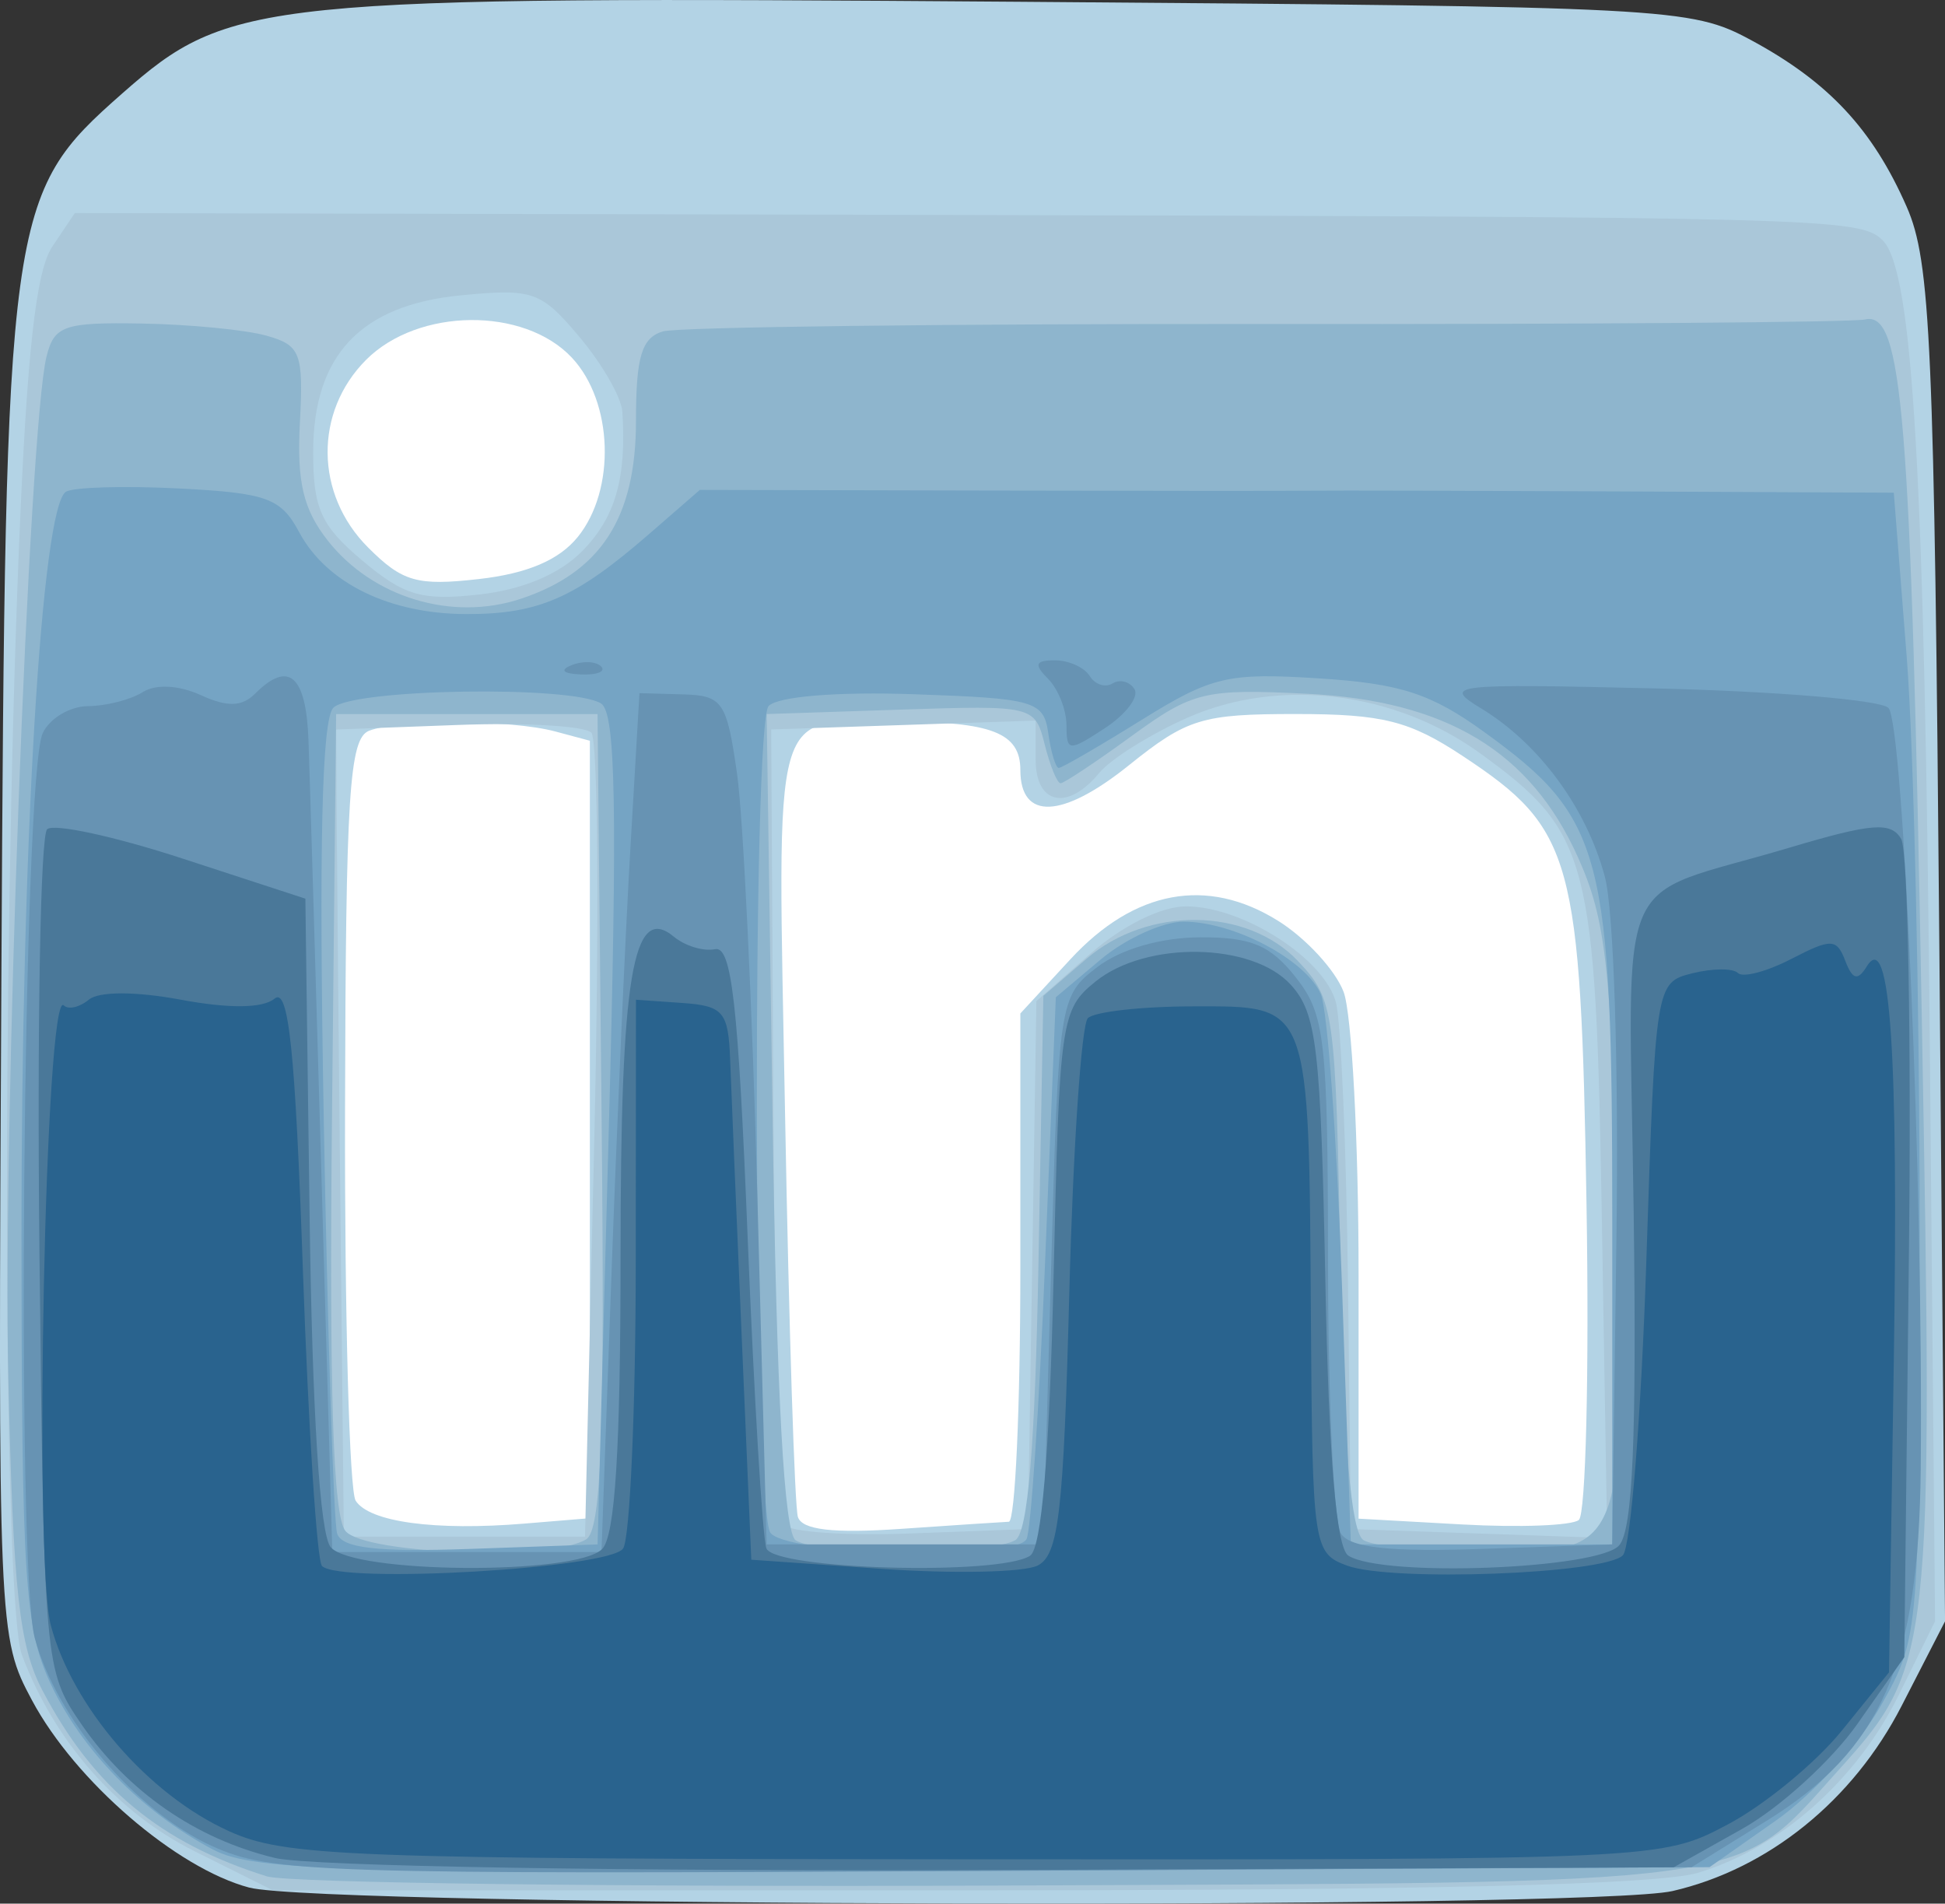 <?xml version="1.0" encoding="UTF-8" standalone="no"?>
<!-- Created with Inkscape (http://www.inkscape.org/) -->

<svg
   xmlns:dc="http://purl.org/dc/elements/1.1/"
   xmlns:cc="http://creativecommons.org/ns#"
   xmlns:rdf="http://www.w3.org/1999/02/22-rdf-syntax-ns#"
   xmlns:svg="http://www.w3.org/2000/svg"
   xmlns="http://www.w3.org/2000/svg"
   xmlns:sodipodi="http://sodipodi.sourceforge.net/DTD/sodipodi-0.dtd"
   xmlns:inkscape="http://www.inkscape.org/namespaces/inkscape"
   width="44.63mm"
   height="43.675mm"
   viewBox="0 0 44.63 43.675"
   version="1.1"
   id="svg3799"
   inkscape:version="0.92.0 r15299"
   sodipodi:docname="linkedin.svg">
  <rect x="0" y="0" width="44.63" height="43.675" fill="#333333" stroke="none"/>
  <defs
     id="defs3793" />
  <sodipodi:namedview
     id="base"
     pagecolor="#ffffff"
     bordercolor="#666666"
     borderopacity="1.0"
     inkscape:pageopacity="0.0"
     inkscape:pageshadow="2"
     inkscape:zoom="0.35"
     inkscape:cx="33.920381"
     inkscape:cy="125.34123"
     inkscape:document-units="mm"
     inkscape:current-layer="layer1"
     showgrid="false"
     inkscape:snap-nodes="false"
     fit-margin-top="0"
     fit-margin-left="0"
     fit-margin-right="0"
     fit-margin-bottom="0"
     inkscape:window-width="1920"
     inkscape:window-height="1018"
     inkscape:window-x="-8"
     inkscape:window-y="-8"
     inkscape:window-maximized="1" />
  <g
     inkscape:label="Layer 1"
     inkscape:groupmode="layer"
     id="layer1"
     transform="translate(-96.859,-138.321)">
    <g
       id="g3839">
      <rect
         y="143.21"
         x="103.112"
         height="35.53"
         width="32.506"
         id="rect3828"
         style="fill:#ffffff;fill-opacity:1;stroke:#002b11;stroke-width:0.265;stroke-miterlimit:4;stroke-dasharray:none;stroke-opacity:0" />
      <g
         transform="translate(58.208,-3.78)"
         id="g3812">
        <path
           inkscape:connector-curvature="0"
           id="path3826"
           d="m 44.368,185.408 c -1.674,-0.446 -3.992,-2.445 -4.982,-4.295 -0.776,-1.451 -0.781,-1.572 -0.703,-16.596 0.091,-17.595 0.141,-17.955 2.773,-20.272 2.463,-2.168 3.112,-2.234 20.608,-2.103 14.924,0.112 15.385,0.136 16.757,0.874 1.782,0.959 2.799,2.047 3.582,3.832 0.549,1.252 0.631,3.106 0.748,16.929 l 0.131,15.522 -0.995,1.938 c -1.115,2.171 -3.054,3.74 -5.255,4.25 -1.86,0.431 -31.011,0.361 -32.663,-0.079 z m 7.818,-17.393 v -8.919 l -0.794,-0.213 c -1.019,-0.273 -3.576,-0.283 -4.27,-0.017 -0.458,0.176 -0.538,1.443 -0.554,8.731 -0.01,4.689 0.1,8.71 0.244,8.935 0.313,0.49 1.824,0.695 3.875,0.525 l 1.499,-0.124 v -8.919 z m 9.613,9.001 c 0.146,-0.006 0.265,-2.633 0.265,-5.837 v -5.826 l 1.147,-1.242 c 1.47,-1.593 3.141,-1.901 4.771,-0.881 0.635,0.397 1.31,1.13 1.499,1.627 0.189,0.498 0.344,3.421 0.344,6.496 v 5.591 l 2.381,0.133 c 1.31,0.073 2.512,0.027 2.673,-0.103 0.16,-0.13 0.24,-3.391 0.176,-7.247 -0.131,-7.968 -0.306,-8.603 -2.832,-10.275 -1.23,-0.814 -1.84,-0.968 -3.833,-0.969 -2.16,-8.5e-4 -2.501,0.104 -3.837,1.177 -1.528,1.227 -2.489,1.268 -2.489,0.106 0,-0.85 -0.656,-1.107 -2.822,-1.107 -2.941,0 -2.752,-0.666 -2.575,9.105 0.087,4.791 0.219,8.903 0.292,9.139 0.093,0.299 0.807,0.382 2.355,0.276 1.221,-0.084 2.34,-0.158 2.485,-0.164 z m -9.892,-22.593 c 0.881,-1.089 0.815,-3.106 -0.136,-4.118 -1.098,-1.169 -3.524,-1.143 -4.717,0.049 -1.197,1.197 -1.179,3.087 0.043,4.308 0.789,0.789 1.124,0.885 2.544,0.724 1.108,-0.125 1.839,-0.436 2.266,-0.964 z"
           style="fill:#b3d3e5;stroke-width:0.353" />
        <path
           inkscape:connector-curvature="0"
           id="path3824"
           d="m 43.123,184.578 c -1.787,-0.891 -3.226,-2.524 -3.97,-4.509 -0.423,-1.129 -0.463,-15.595 -0.07,-25.328 0.183,-4.53 0.391,-6.421 0.768,-6.982 l 0.517,-0.77 18.697,0.041 c 21.533,0.047 22.267,0.066 22.788,0.587 0.691,0.691 0.96,5.312 1.081,18.628 l 0.119,13.053 -0.825,1.676 c -0.968,1.966 -2.731,3.53 -4.615,4.095 -0.92,0.276 -6.295,0.403 -17.021,0.403 h -15.677 z m 9.164,-16.304 c 0.116,-4.996 0.086,-9.21 -0.067,-9.364 -0.153,-0.154 -1.533,-0.234 -3.067,-0.176 l -2.789,0.104 0.013,2.028 c 0.007,1.116 0.047,5.283 0.088,9.26 l 0.076,7.232 h 2.767 2.767 z m 10.049,2.852 0.096,-6.056 1.239,-1.088 c 0.735,-0.645 1.628,-1.087 2.197,-1.086 1.311,0.002 3.187,1.21 3.44,2.215 0.114,0.455 0.237,3.357 0.274,6.449 l 0.066,5.622 2.941,0.103 2.941,0.103 -0.123,-7.335 c -0.139,-8.288 -0.287,-8.853 -2.796,-10.671 -1.962,-1.421 -4.618,-1.743 -6.714,-0.814 -0.848,0.376 -1.76,0.947 -2.026,1.27 -0.724,0.877 -1.456,0.722 -1.456,-0.309 v -0.896 l -3.034,0.102 -3.034,0.102 0.052,8.968 c 0.029,4.932 0.137,9.106 0.242,9.275 0.104,0.169 1.407,0.261 2.894,0.204 l 2.704,-0.102 z M 52.024,154.731 c 0.749,-0.767 1.007,-1.672 0.907,-3.187 -0.021,-0.325 -0.465,-1.096 -0.985,-1.714 -0.881,-1.047 -1.067,-1.113 -2.713,-0.954 -2.307,0.222 -3.396,1.376 -3.396,3.6 0,1.296 0.177,1.685 1.13,2.488 0.959,0.807 1.366,0.924 2.687,0.776 1.003,-0.113 1.846,-0.471 2.37,-1.008 z"
           style="fill:#aac7d9;stroke-width:0.353" />
        <path
           inkscape:connector-curvature="0"
           id="path3822"
           d="m 44.775,185.151 c -2.448,-0.768 -3.98,-2.037 -5.15,-4.265 -0.535,-1.019 -0.672,-2.273 -0.783,-7.179 -0.13,-5.725 0.471,-21.791 0.876,-23.424 0.176,-0.712 0.402,-0.79 2.187,-0.759 1.095,0.019 2.38,0.144 2.855,0.277 0.789,0.22 0.857,0.397 0.772,2.006 -0.072,1.35 0.079,1.983 0.64,2.697 1.028,1.306 2.847,1.857 4.421,1.338 1.841,-0.608 2.651,-1.856 2.651,-4.083 0,-1.474 0.13,-1.908 0.617,-2.054 0.34,-0.102 6.57,-0.178 13.847,-0.17 7.276,0.008 13.457,-0.039 13.736,-0.104 0.864,-0.201 1.053,2.101 1.303,15.939 0.266,14.705 0.237,14.968 -1.914,17.349 -2.428,2.687 -1.564,2.569 -19.299,2.643 -8.731,0.036 -16.273,-0.059 -16.759,-0.211 z m 7.328,-7.734 c 0.346,-0.22 0.426,-2.383 0.353,-9.608 l -0.094,-9.324 h -2.999 -2.999 l -0.094,9.129 c -0.066,6.439 0.024,9.272 0.308,9.613 0.444,0.535 4.748,0.683 5.525,0.19 z m 9.848,0.019 c 0.287,-0.182 0.452,-2.171 0.529,-6.376 l 0.112,-6.111 0.99,-0.851 c 1.409,-1.211 3.689,-1.183 4.858,0.059 0.826,0.878 0.859,1.116 0.968,6.962 0.077,4.16 0.243,6.135 0.529,6.317 0.229,0.146 1.483,0.267 2.786,0.27 3.235,0.007 3.22,0.045 3.031,-7.899 -0.132,-5.516 -0.253,-6.607 -0.893,-8.033 -1.094,-2.438 -3.021,-3.598 -6.239,-3.757 -2.331,-0.115 -2.603,-0.049 -3.998,0.966 -0.823,0.599 -1.56,1.089 -1.637,1.089 -0.078,0 -0.242,-0.403 -0.366,-0.896 -0.222,-0.884 -0.266,-0.894 -3.301,-0.794 l -3.077,0.102 0.137,9.349 c 0.093,6.327 0.264,9.432 0.529,9.608 0.514,0.34 4.506,0.335 5.042,-0.006 z"
           style="fill:#8eb5cd;stroke-width:0.353" />
        <path
           inkscape:connector-curvature="0"
           id="path3820"
           d="m 43.543,184.539 c -1.648,-0.876 -3.027,-2.288 -3.741,-3.83 -0.58,-1.254 -0.654,-2.396 -0.658,-10.231 -0.005,-8.961 0.459,-16.745 1.019,-17.094 0.17,-0.106 1.337,-0.14 2.593,-0.076 2.018,0.103 2.34,0.219 2.758,1 0.629,1.175 2.077,1.882 3.855,1.882 1.645,0 2.487,-0.37 4.167,-1.829 l 1.174,-1.02 6.587,0.015 c 3.623,0.008 6.984,0.01 7.469,0.003 0.485,-0.007 3.685,0.001 7.111,0.017 l 6.229,0.029 0.297,3.773 c 0.163,2.075 0.297,7.98 0.297,13.122 0,9.318 -0.003,9.354 -0.882,10.92 -0.485,0.865 -1.57,2.055 -2.411,2.646 l -1.529,1.074 -16.639,0.08 c -14.651,0.07 -16.765,0.012 -17.697,-0.483 z m 9.077,-16.513 c 0.2,-7.372 0.16,-9.57 -0.176,-9.784 -0.66,-0.419 -5.708,-0.34 -6.144,0.097 -0.265,0.265 -0.333,3.186 -0.22,9.437 0.09,4.979 0.228,9.258 0.307,9.509 0.106,0.335 0.915,0.428 3.06,0.353 l 2.916,-0.103 z m 9.584,9.391 c 0.1,-0.162 0.293,-3.026 0.428,-6.365 l 0.246,-6.071 1.031,-0.867 c 0.567,-0.477 1.423,-0.867 1.903,-0.867 1.149,0 2.798,0.871 3.146,1.663 0.153,0.347 0.37,3.329 0.484,6.628 l 0.206,5.997 h 2.999 2.999 V 170.126 c 0,-8.484 -0.199,-9.247 -2.935,-11.228 -1.221,-0.885 -1.928,-1.114 -3.798,-1.233 -2.09,-0.133 -2.457,-0.047 -4.068,0.954 -0.974,0.605 -1.828,1.101 -1.899,1.101 -0.071,0 -0.179,-0.357 -0.241,-0.794 -0.105,-0.742 -0.308,-0.801 -3.079,-0.897 -1.752,-0.061 -3.118,0.049 -3.338,0.269 -0.376,0.376 -0.353,17.958 0.025,18.942 0.204,0.532 5.571,0.694 5.89,0.177 z"
           style="fill:#75a4c4;stroke-width:0.353" />
        <path
           inkscape:connector-curvature="0"
           id="path3818"
           d="m 43.518,184.457 c -1.763,-0.807 -3.571,-2.929 -4.07,-4.776 -0.43,-1.591 -0.27,-19.772 0.182,-20.756 0.156,-0.34 0.624,-0.62 1.04,-0.623 0.416,-0.003 0.98,-0.147 1.253,-0.32 0.301,-0.19 0.827,-0.164 1.332,0.066 0.614,0.28 0.946,0.271 1.25,-0.033 0.773,-0.773 1.173,-0.418 1.225,1.086 0.029,0.825 0.163,5.349 0.299,10.054 l 0.247,8.555 h 3.088 3.088 l 0.226,-6.262 c 0.124,-3.444 0.321,-7.878 0.436,-9.853 l 0.21,-3.591 0.992,0.028 c 0.919,0.026 1.011,0.161 1.248,1.827 0.141,0.99 0.351,5.371 0.467,9.737 l 0.211,7.938 h 3.175 3.175 l 0.176,-6.283 c 0.174,-6.192 0.189,-6.293 1.058,-6.96 0.539,-0.414 1.455,-0.68 2.356,-0.685 1.177,-0.006 1.621,0.179 2.205,0.922 0.67,0.852 0.732,1.402 0.737,6.615 0.003,3.127 0.136,5.89 0.295,6.141 0.208,0.328 1.121,0.427 3.258,0.353 l 2.968,-0.103 0.096,-6.99 c 0.055,-3.997 -0.059,-7.565 -0.266,-8.332 -0.425,-1.578 -1.506,-3.048 -2.835,-3.856 -0.905,-0.55 -0.709,-0.572 4.026,-0.46 2.737,0.065 5.129,0.265 5.316,0.445 0.347,0.335 0.804,11.075 0.742,17.448 -0.044,4.503 -0.899,6.456 -3.543,8.091 l -1.716,1.061 -16.256,0.086 c -15.218,0.08 -16.348,0.044 -17.692,-0.572 z m 19.604,-25.717 c 0,-0.354 -0.191,-0.834 -0.423,-1.066 -0.329,-0.329 -0.295,-0.423 0.156,-0.423 0.318,0 0.679,0.161 0.8,0.359 0.122,0.197 0.358,0.274 0.526,0.171 0.167,-0.103 0.393,-0.044 0.502,0.132 0.109,0.176 -0.198,0.579 -0.681,0.896 -0.826,0.541 -0.879,0.537 -0.879,-0.067 z m -11.355,-1.378 c 0.255,-0.102 0.559,-0.089 0.676,0.028 0.117,0.117 -0.091,0.201 -0.463,0.185 -0.411,-0.017 -0.495,-0.101 -0.213,-0.213 z"
           style="fill:#6793b3;stroke-width:0.353" />
        <path
           inkscape:connector-curvature="0"
           id="path3816"
           d="m 44.958,184.728 c -1.811,-0.435 -3.377,-1.519 -4.446,-3.078 -0.839,-1.224 -0.851,-1.36 -0.955,-10.757 -0.058,-5.235 0.022,-9.63 0.176,-9.767 0.155,-0.137 1.551,0.165 3.103,0.672 l 2.822,0.921 0.096,7.205 c 0.061,4.588 0.237,7.375 0.484,7.673 0.507,0.61 5.626,0.647 6.229,0.045 0.298,-0.298 0.423,-2.294 0.423,-6.726 0,-6.431 0.28,-8.107 1.222,-7.325 0.257,0.213 0.683,0.343 0.946,0.287 0.382,-0.08 0.532,1.25 0.748,6.602 0.148,3.687 0.342,6.901 0.43,7.144 0.177,0.486 5.338,0.632 6.051,0.171 0.264,-0.171 0.447,-2.346 0.539,-6.383 0.134,-5.91 0.167,-6.148 0.962,-6.791 1.162,-0.941 3.599,-0.9 4.483,0.075 0.595,0.656 0.686,1.438 0.791,6.789 0.081,4.09 0.252,6.132 0.529,6.308 0.789,0.502 5.76,0.309 6.217,-0.241 0.308,-0.371 0.399,-2.475 0.329,-7.647 -0.11,-8.125 -0.534,-7.131 3.565,-8.353 1.904,-0.568 2.341,-0.602 2.574,-0.201 0.155,0.265 0.234,4.597 0.176,9.626 l -0.105,9.144 -1.074,1.529 c -0.591,0.841 -1.781,1.926 -2.646,2.411 l -1.572,0.882 -15.346,0.061 c -8.801,0.035 -15.946,-0.083 -16.752,-0.276 z"
           style="fill:#4a7899;stroke-width:0.353" />
        <path
           inkscape:connector-curvature="0"
           id="path3814"
           d="m 43.893,184.108 c -1.842,-0.837 -3.569,-2.833 -4.074,-4.709 -0.401,-1.488 -0.127,-14.653 0.296,-14.231 0.104,0.104 0.362,0.044 0.575,-0.132 0.232,-0.192 1.078,-0.191 2.114,0.002 1.108,0.207 1.879,0.198 2.148,-0.026 0.322,-0.267 0.474,1.197 0.649,6.23 0.126,3.618 0.323,6.673 0.438,6.788 0.419,0.418 6.619,0.057 6.911,-0.403 0.156,-0.246 0.286,-3.179 0.289,-6.518 l 0.005,-6.071 1.058,0.074 c 0.95,0.066 1.062,0.2 1.103,1.309 0.025,0.679 0.144,3.537 0.265,6.35 l 0.22,5.115 2.999,0.21 c 1.649,0.115 3.256,0.081 3.571,-0.076 0.484,-0.242 0.596,-1.209 0.728,-6.288 0.086,-3.301 0.277,-6.123 0.425,-6.271 0.148,-0.148 1.24,-0.27 2.427,-0.271 2.69,-0.003 2.644,-0.125 2.691,7.15 0.034,5.251 0.055,5.396 0.829,5.681 1.018,0.376 5.899,0.194 6.329,-0.236 0.18,-0.18 0.422,-3.21 0.538,-6.734 0.21,-6.386 0.214,-6.408 1.054,-6.619 0.464,-0.116 0.936,-0.12 1.048,-0.007 0.113,0.113 0.664,-0.033 1.225,-0.323 0.919,-0.475 1.042,-0.471 1.239,0.044 0.167,0.435 0.285,0.465 0.495,0.125 0.535,-0.866 0.728,1.973 0.618,9.087 l -0.11,7.112 -1.086,1.341 c -0.597,0.737 -1.773,1.704 -2.613,2.148 -1.526,0.807 -1.538,0.808 -17.258,0.8 -14.453,-0.007 -15.846,-0.06 -17.145,-0.65 z"
           style="fill:#29638e;stroke-width:0.353" />
      </g>
    </g>
  </g>
</svg>
